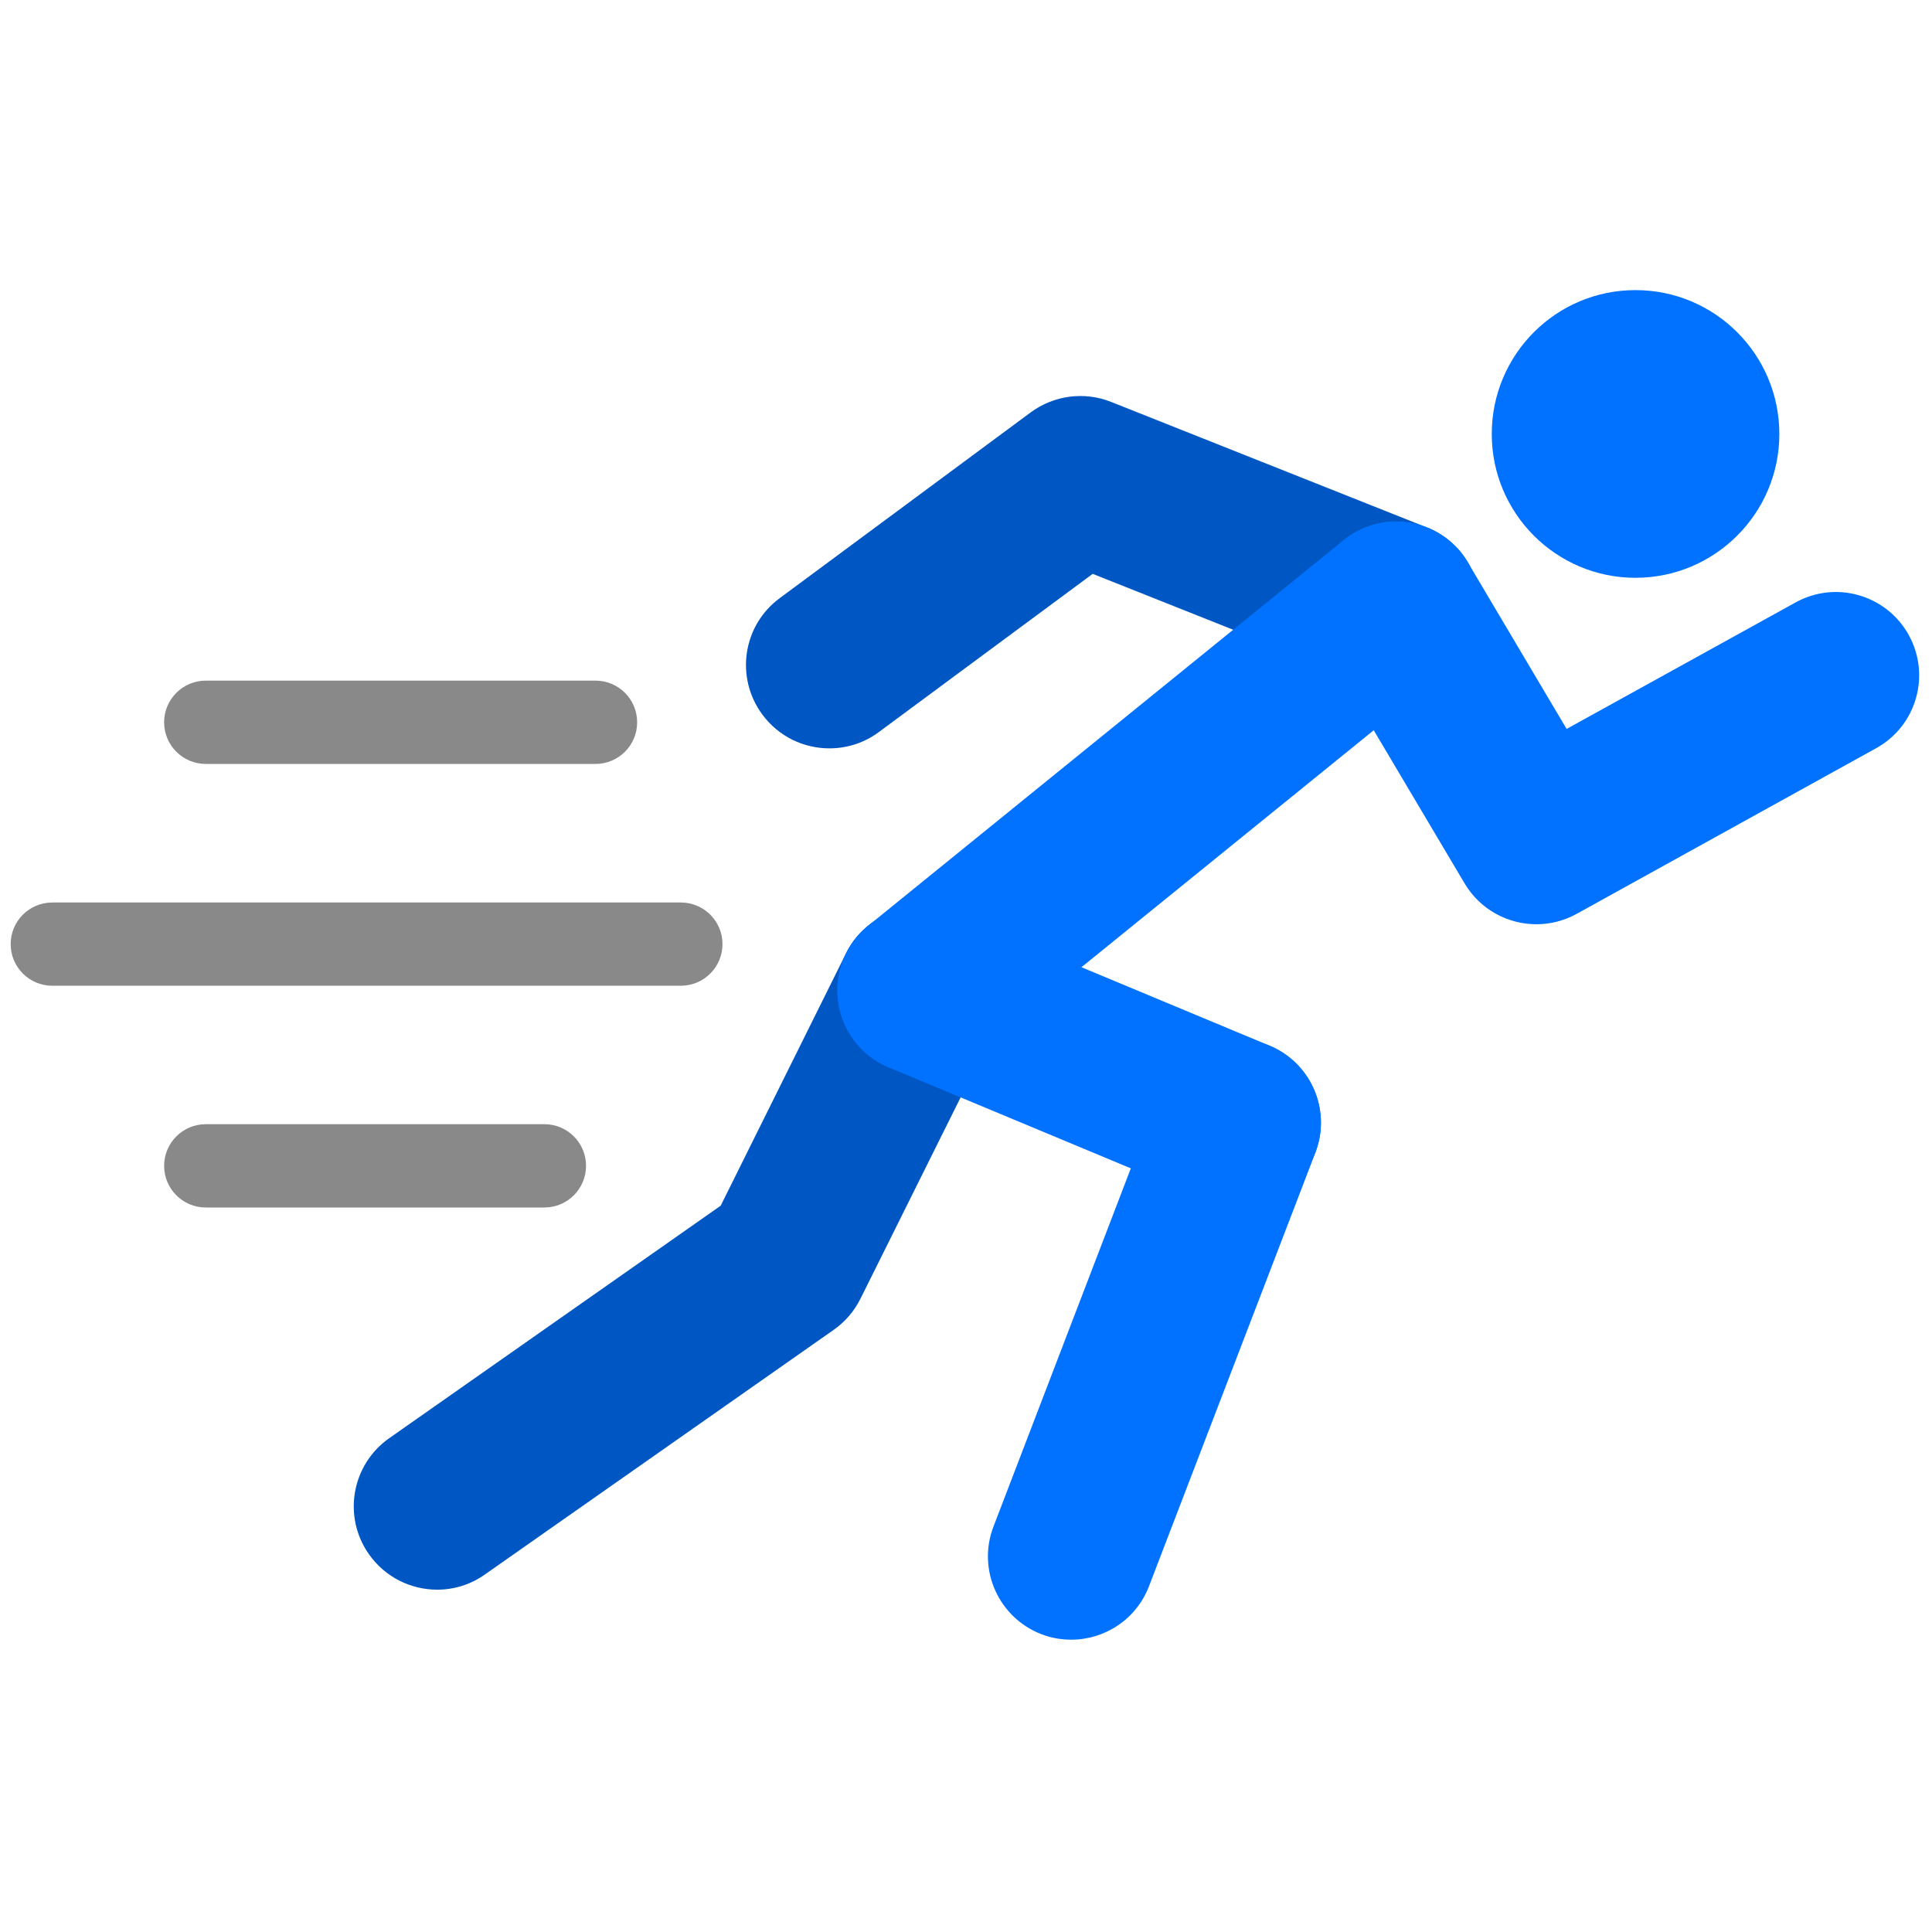 <?xml version="1.0" encoding="UTF-8"?>
<svg xmlns="http://www.w3.org/2000/svg" xmlns:xlink="http://www.w3.org/1999/xlink" width="75px" height="75px" viewBox="0 0 75 75" version="1.1">
<g id="surface1">
<path style=" stroke:none;fill-rule:nonzero;fill:rgb(0%,34.118%,76.471%);fill-opacity:1;" d="M 32.199 29.051 C 31.203 29.051 30.23 28.598 29.594 27.738 C 28.531 26.301 28.832 24.277 30.27 23.219 L 40.012 16.008 C 40.914 15.344 42.094 15.188 43.133 15.602 L 55.395 20.477 C 57.051 21.137 57.863 23.016 57.203 24.676 C 56.543 26.336 54.66 27.145 53.004 26.488 L 42.418 22.277 L 34.117 28.418 C 33.539 28.848 32.863 29.051 32.199 29.051 Z M 32.199 29.051 "/>
<path style=" stroke:none;fill-rule:nonzero;fill:rgb(0%,34.118%,76.471%);fill-opacity:1;" d="M 16.973 61.711 C 15.953 61.711 14.949 61.23 14.32 60.332 C 13.293 58.871 13.648 56.855 15.113 55.828 L 27.977 46.805 L 32.844 37.004 C 33.641 35.406 35.582 34.754 37.18 35.551 C 38.781 36.344 39.434 38.285 38.641 39.887 L 33.402 50.418 C 33.16 50.902 32.805 51.316 32.363 51.625 L 18.824 61.121 C 18.262 61.52 17.613 61.711 16.973 61.711 Z M 16.973 61.711 "/>
<path style=" stroke:none;fill-rule:nonzero;fill:rgb(0%,44.706%,100%);fill-opacity:1;" d="M 35.746 41.68 C 34.801 41.68 33.871 41.27 33.23 40.48 C 32.105 39.098 32.316 37.059 33.707 35.934 L 52.16 20.969 C 53.551 19.848 55.586 20.059 56.711 21.441 C 57.836 22.832 57.621 24.867 56.234 25.992 L 37.777 40.957 C 37.18 41.441 36.461 41.68 35.746 41.68 Z M 35.746 41.68 "/>
<path style=" stroke:none;fill-rule:nonzero;fill:rgb(0%,44.706%,100%);fill-opacity:1;" d="M 59.641 35.879 C 58.535 35.879 57.461 35.312 56.855 34.293 L 51.418 25.129 C 50.504 23.598 51.012 21.609 52.547 20.699 C 54.082 19.785 56.066 20.293 56.98 21.828 L 60.816 28.297 L 69.703 23.387 C 71.27 22.52 73.234 23.09 74.098 24.652 C 74.961 26.215 74.395 28.18 72.836 29.043 L 61.203 35.477 C 60.707 35.75 60.168 35.879 59.641 35.879 Z M 59.641 35.879 "/>
<path style=" stroke:none;fill-rule:nonzero;fill:rgb(0%,44.706%,100%);fill-opacity:1;" d="M 69.074 16.848 C 69.074 19.926 66.574 22.43 63.488 22.43 C 60.406 22.43 57.91 19.926 57.91 16.848 C 57.91 13.762 60.406 11.262 63.488 11.262 C 66.574 11.262 69.074 13.762 69.074 16.848 Z M 69.074 16.848 "/>
<path style=" stroke:none;fill-rule:nonzero;fill:rgb(0%,44.706%,100%);fill-opacity:1;" d="M 48.043 46.812 C 47.629 46.812 47.203 46.734 46.801 46.566 L 34.496 41.434 C 32.848 40.742 32.066 38.852 32.758 37.199 C 33.445 35.551 35.34 34.777 36.988 35.465 L 49.289 40.594 C 50.934 41.281 51.715 43.176 51.027 44.824 C 50.512 46.066 49.309 46.812 48.043 46.812 Z M 48.043 46.812 "/>
<path style=" stroke:none;fill-rule:nonzero;fill:rgb(0%,44.706%,100%);fill-opacity:1;" d="M 41.586 63.652 C 41.199 63.652 40.809 63.586 40.43 63.441 C 38.762 62.797 37.926 60.93 38.566 59.262 L 45.023 42.422 C 45.66 40.754 47.531 39.918 49.199 40.559 C 50.867 41.199 51.703 43.066 51.066 44.738 L 44.605 61.574 C 44.113 62.863 42.887 63.652 41.586 63.652 Z M 41.586 63.652 "/>
<path style=" stroke:none;fill-rule:nonzero;fill:rgb(53.725%,53.725%,53.725%);fill-opacity:1;" d="M 26.43 38.266 L 2.031 38.266 C 1.137 38.266 0.414 37.543 0.414 36.648 C 0.414 35.758 1.137 35.035 2.031 35.035 L 26.43 35.035 C 27.324 35.035 28.047 35.758 28.047 36.648 C 28.047 37.543 27.324 38.266 26.43 38.266 Z M 26.43 38.266 "/>
<path style=" stroke:none;fill-rule:nonzero;fill:rgb(53.725%,53.725%,53.725%);fill-opacity:1;" d="M 23.117 29.656 L 7.988 29.656 C 7.098 29.656 6.371 28.934 6.371 28.039 C 6.371 27.145 7.098 26.422 7.988 26.422 L 23.117 26.422 C 24.012 26.422 24.734 27.145 24.734 28.039 C 24.734 28.934 24.012 29.656 23.117 29.656 Z M 23.117 29.656 "/>
<path style=" stroke:none;fill-rule:nonzero;fill:rgb(53.725%,53.725%,53.725%);fill-opacity:1;" d="M 21.133 46.875 L 7.988 46.875 C 7.098 46.875 6.371 46.152 6.371 45.258 C 6.371 44.363 7.098 43.641 7.988 43.641 L 21.133 43.641 C 22.027 43.641 22.75 44.363 22.75 45.258 C 22.75 46.152 22.027 46.875 21.133 46.875 Z M 21.133 46.875 "/>
</g>
</svg>
